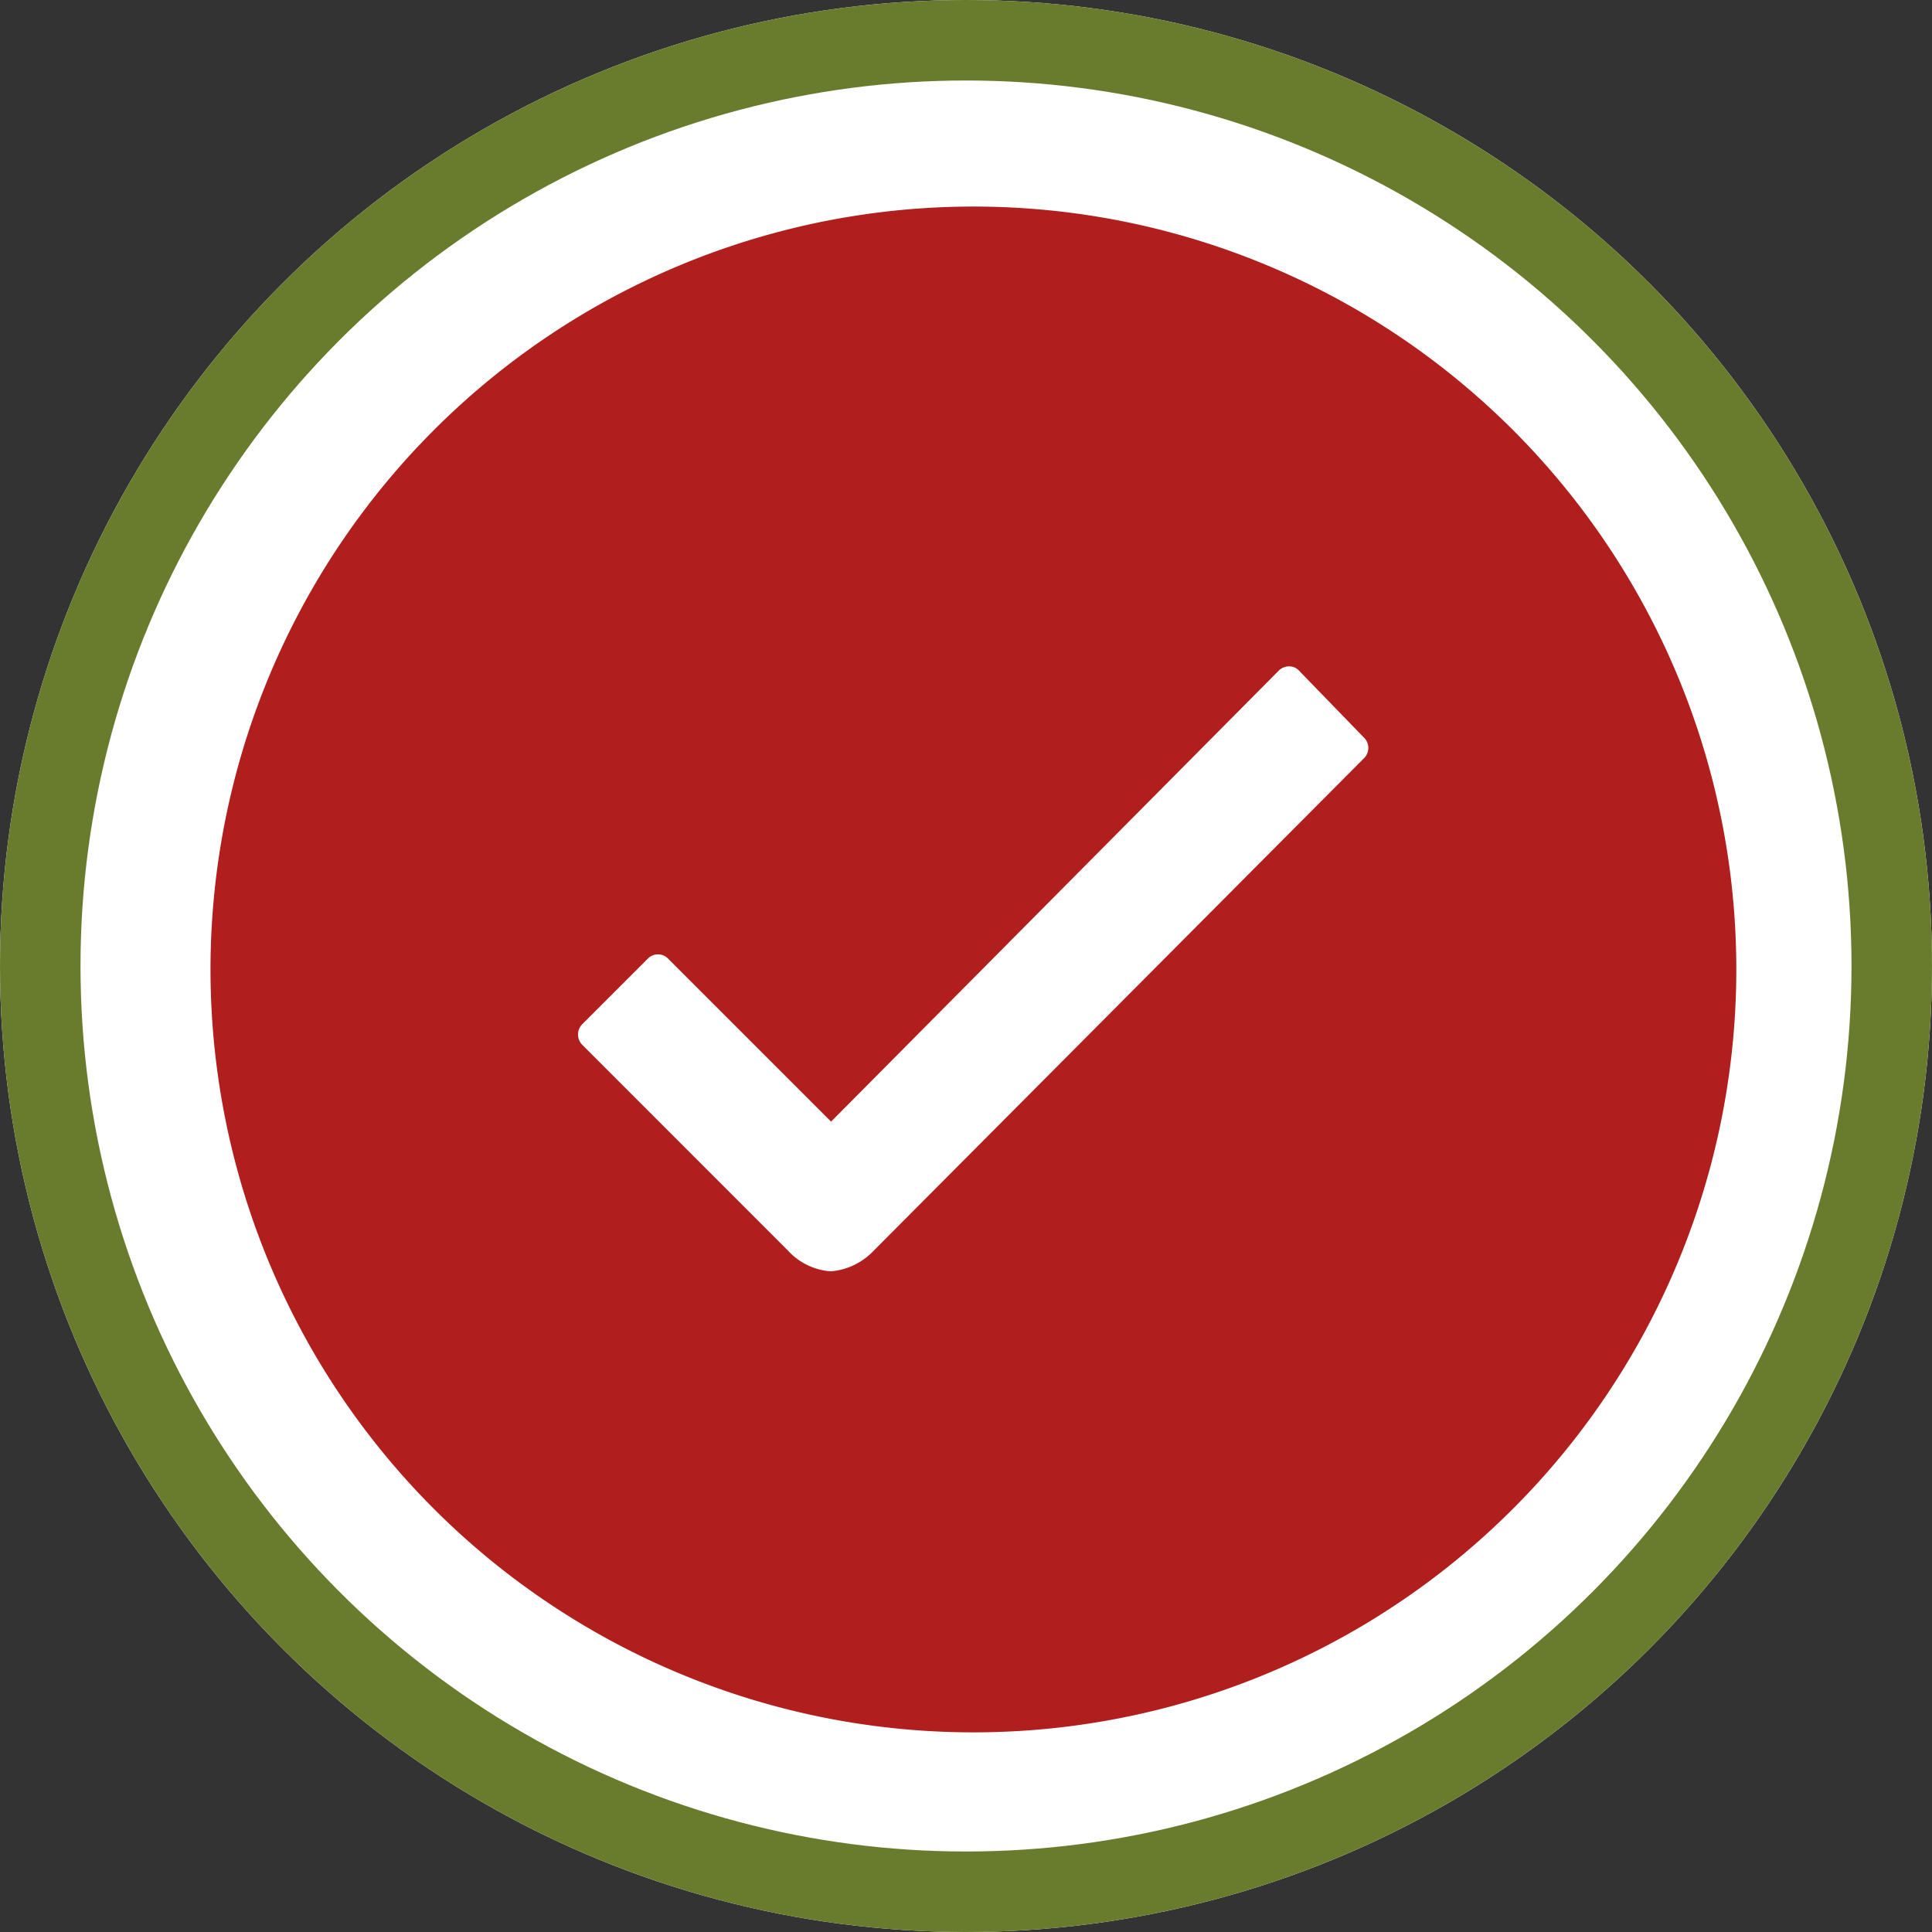 <svg id="Component_88_1" data-name="Component 88 – 1" xmlns="http://www.w3.org/2000/svg" width="24" height="24" viewBox="0 0 24 24">
  <rect x="0" y="0" width="24" height="24" fill="#333333" stroke="none"/>
  <g id="Ellipse_677" data-name="Ellipse 677" fill="#fff" stroke="#697c2d" stroke-width="1">
    <circle cx="12" cy="12" r="12" stroke="none"/>
    <circle cx="12" cy="12" r="11.5" fill="none"/>
  </g>
  <path id="Icon_ionic-ios-checkmark-circle" data-name="Icon ionic-ios-checkmark-circle" d="M12.852,3.375a9.477,9.477,0,1,0,9.477,9.477A9.475,9.475,0,0,0,12.852,3.375ZM17.7,10.232l-6.092,6.119h0a.823.823,0,0,1-.529.251.8.8,0,0,1-.533-.26L7.995,13.79a.182.182,0,0,1,0-.26l.811-.811a.176.176,0,0,1,.255,0l2.023,2.023,5.559-5.6a.18.18,0,0,1,.128-.055h0a.165.165,0,0,1,.128.055l.8.825A.18.18,0,0,1,17.7,10.232Z" transform="translate(-0.76 -0.809)" fill="#b11e1e"/>
</svg>
